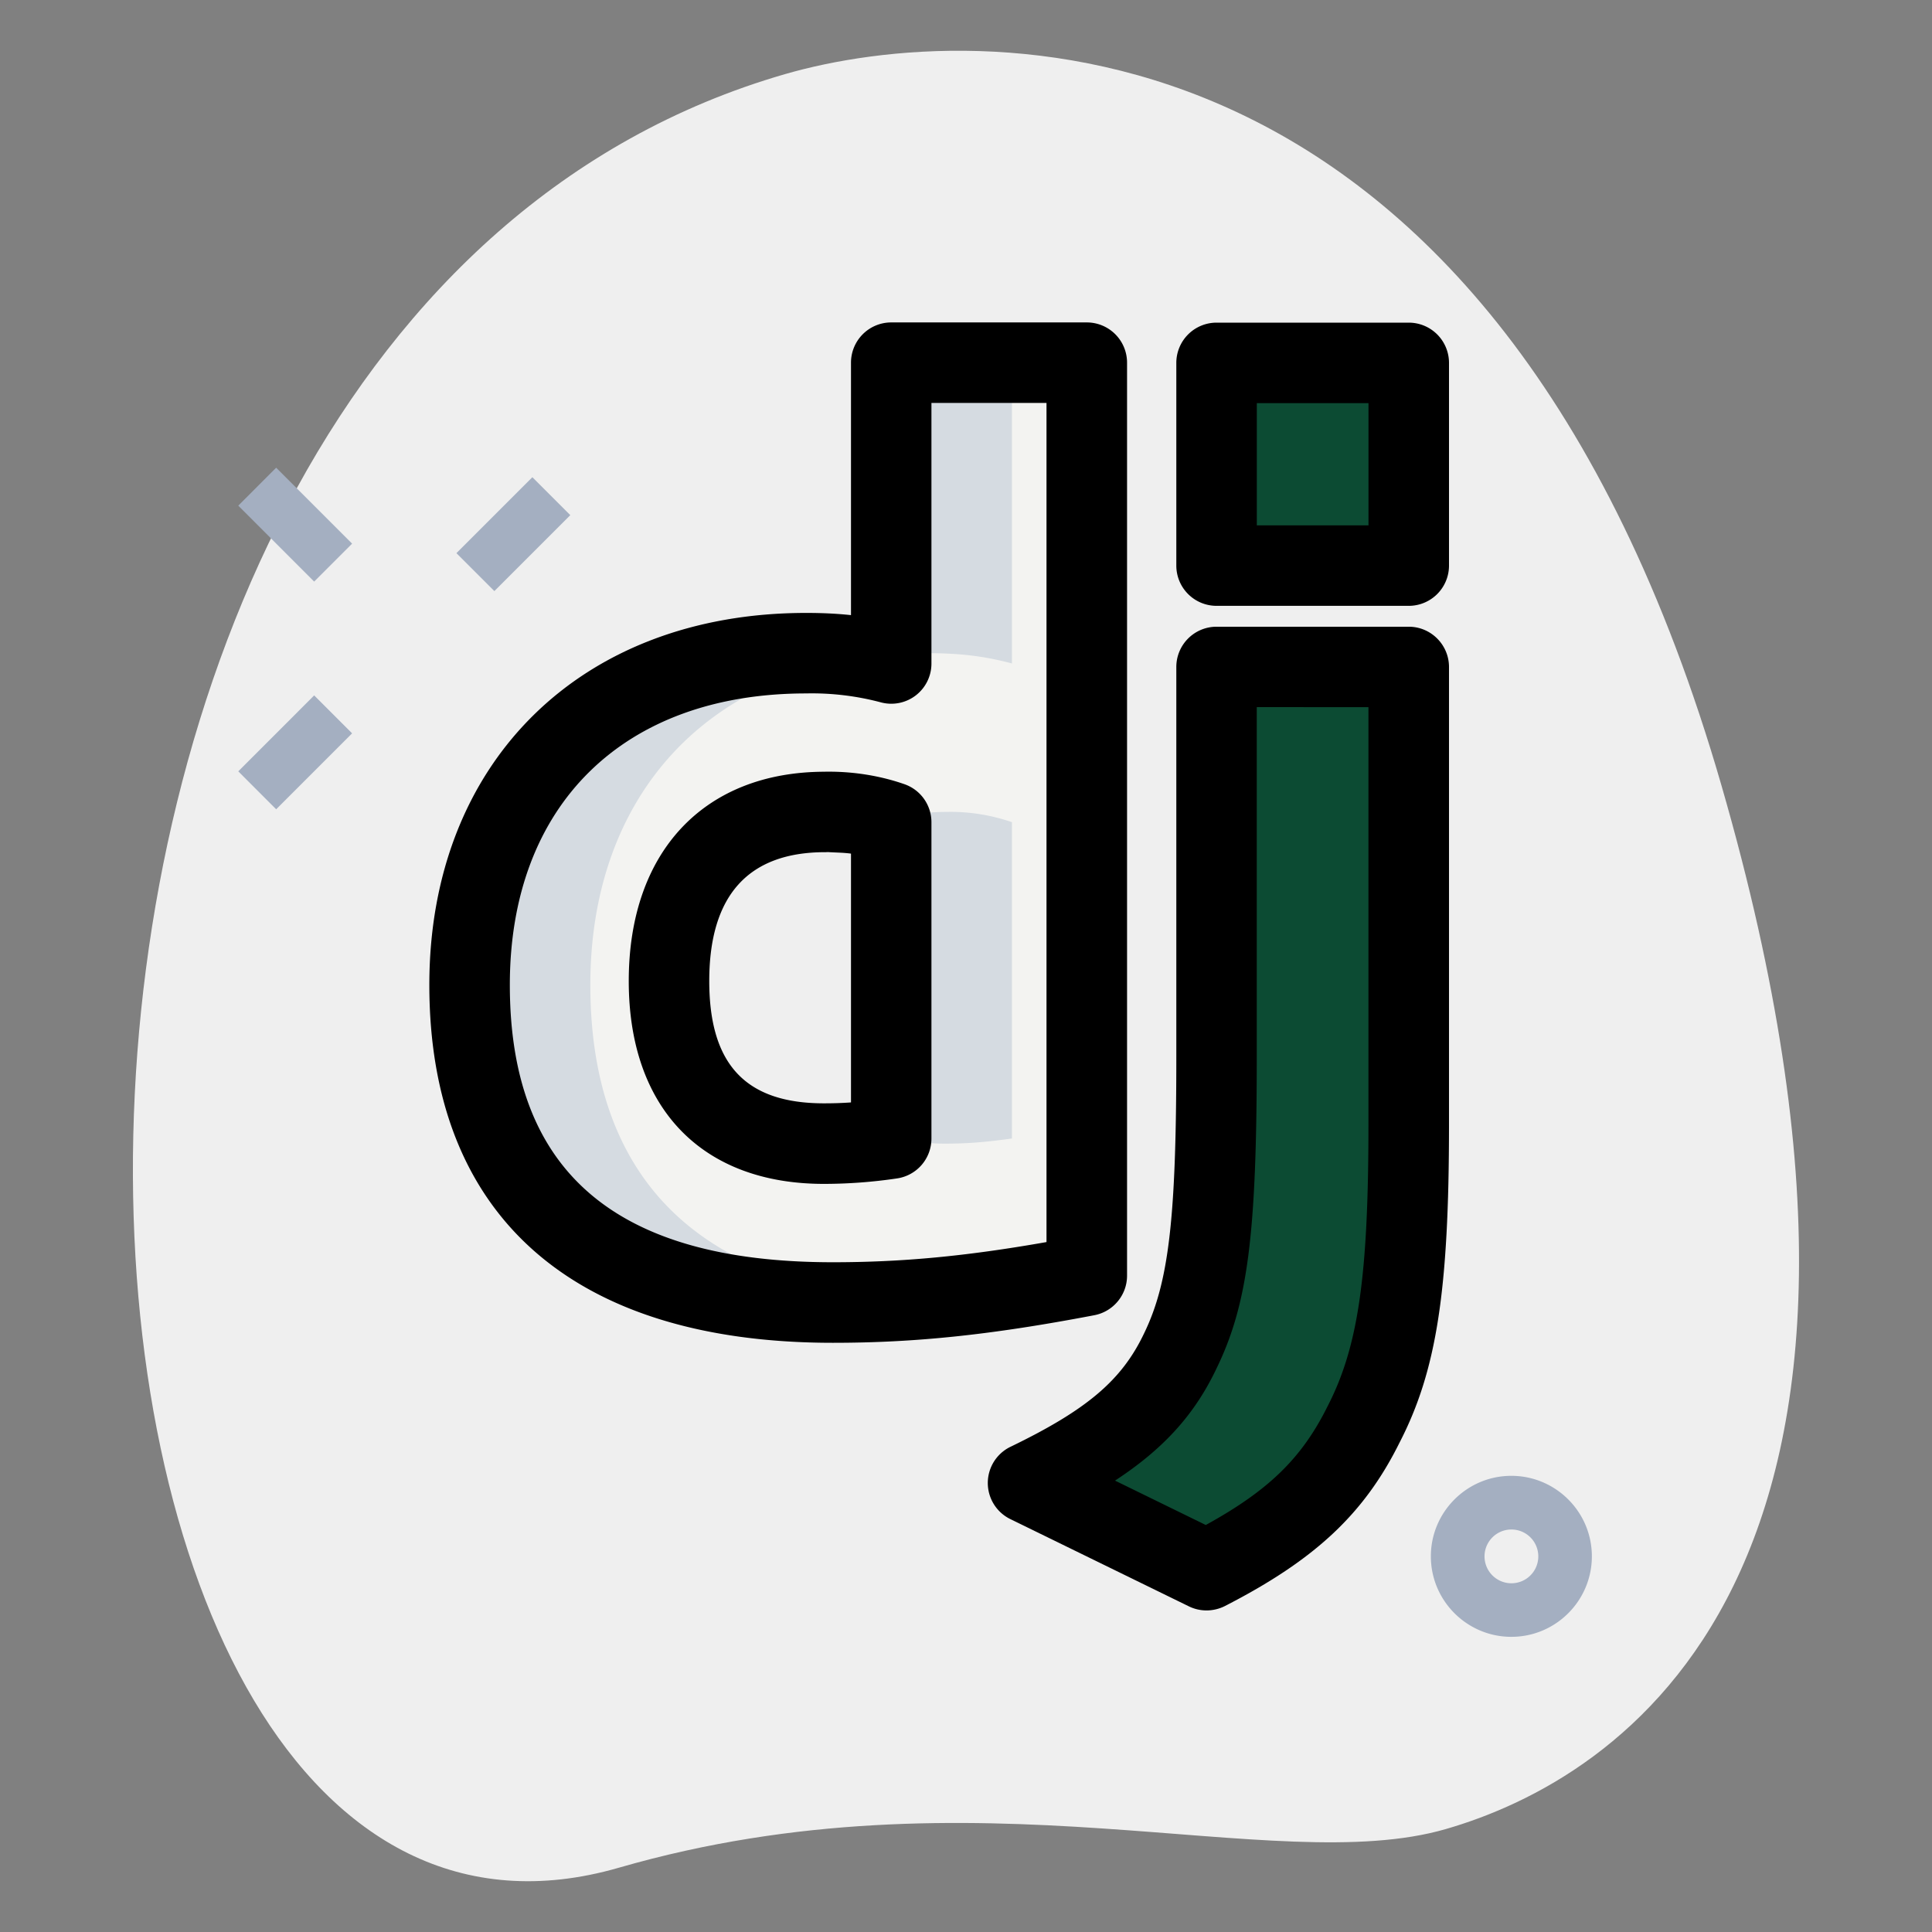 <svg id="SvgjsSvg1030" width="288" height="288" xmlns="http://www.w3.org/2000/svg" version="1.1" xmlns:xlink="http://www.w3.org/1999/xlink" xmlns:svgjs="http://svgjs.com/svgjs"><rect width="100%" height="100%" fill="#808080" stroke="none"/><defs id="SvgjsDefs1031"></defs><g id="SvgjsG1032"><svg xmlns="http://www.w3.org/2000/svg" viewBox="0 0 36 36" width="288" height="288"><path fill="#efefef" d="M11.532 34.802c6.645-1.919 12.203.206 15.405-.719s9.396-4.708 5.142-19.44S18.155.363 14.632 1.38c-16.493 4.763-14.869 36.821-3.1 33.422z" class="colorEFEFEF svgShape"></path><path fill="#a4afc1" d="M8.505 10.307 9.92 8.892l.707.707-1.415 1.415zM4.44 14.373l1.414-1.415.707.707-1.415 1.415zM4.44 9.422l.706-.707 1.415 1.415-.707.707zM28.162 30.5c-.827 0-1.5-.673-1.5-1.5s.673-1.5 1.5-1.5 1.5.673 1.5 1.5-.673 1.5-1.5 1.5zm0-2a.5.5 0 1 0 .002 1.002.5.5 0 0 0-.002-1.002z" class="colorA4AFC1 svgShape"></path><path fill="#0c4b33" d="m26.25 12.428-3.581-.001v7.268c0 3.203-.162 4.423-.674 5.474-.488 1.028-1.256 1.698-2.837 2.463l3.326 1.626c1.581-.812 2.349-1.554 2.93-2.725.628-1.219.837-2.63.837-5.57v-8.535z" class="color2FDF84 svgShape"></path><path fill="#f3f3f1" d="M20.25 23.769V6.758h-3.644v5.604a5.783 5.783 0 0 0-1.585-.191c-3.81 0-6.271 2.434-6.271 6.181 0 3.89 2.319 5.919 6.768 5.919 1.49-.001 2.863-.144 4.732-.502zm-7.785-5.489c0-2.005 1.064-3.15 2.91-3.15h-.004l.077-.001c.414 0 .812.07 1.157.192v5.894c-.52.072-.852.096-1.254.096-1.868-.001-2.886-1.074-2.886-3.031z" class="colorF3F3F1 svgShape"></path><path fill="#0c4b33" d="M22.669 6.762h3.581v3.777h-3.581z" class="color2FDF84 svgShape"></path><path fill="#0c4b33" d="M21.407 27.632c1.582-.765 2.349-1.435 2.837-2.463.512-1.052.674-2.271.674-5.474v-7.268h-2.25v7.268c0 3.203-.162 4.423-.674 5.474-.488 1.028-1.256 1.698-2.837 2.463l3.326 1.626c.39-.201.73-.397 1.031-.596l-2.107-1.03z" class="color00B871 svgShape"></path><path fill="#d5dbe1" d="M11 18.352c0-3.34 1.958-5.631 5.081-6.091a6.238 6.238 0 0 0-1.061-.09c-3.81 0-6.271 2.434-6.271 6.181 0 3.89 2.319 5.919 6.768 5.919.471 0 .934-.02 1.401-.051C13.041 23.964 11 21.979 11 18.352z" class="colorD5DBE1 svgShape"></path><path fill="#d5dbe1" d="M17.602 21.31c.402 0 .734-.023 1.254-.096V15.32a3.504 3.504 0 0 0-1.157-.192l-.077.001h.004c-.406 0-.766.065-1.094.172.024.008.051.011.074.019v5.854c.301.082.627.136.996.136zm-.331-9.139c.592 0 1.041.048 1.585.191V6.758h-2.25v5.44c.217-.017.438-.027.665-.027z" class="colorD5DBE1 svgShape"></path><path fill="#0c4b33" d="M22.669 6.762h2.25v3.777h-2.25z" class="color00B871 svgShape"></path><path d="M22.482 30.008a.745.745 0 0 1-.329-.076l-3.325-1.625a.749.749 0 0 1 .003-1.349c1.422-.688 2.072-1.239 2.486-2.11.462-.948.602-2.15.602-5.152v-7.268a.75.75 0 0 1 .75-.75h3.581c.414 0 .75.337.75.751v8.535c0 3.086-.232 4.579-.92 5.914-.658 1.327-1.572 2.185-3.255 3.048a.763.763 0 0 1-.343.082zm-1.705-2.419 1.691.827c1.183-.65 1.796-1.256 2.272-2.217.568-1.104.759-2.422.759-5.237v-7.785l-2.081-.001v6.518c0 3.306-.168 4.608-.749 5.803-.401.846-.972 1.49-1.892 2.092z" fill="#000000" class="color000 svgShape"></path><path d="M15.518 25.021C10.67 25.021 8 22.652 8 18.352c0-4.146 2.821-6.931 7.021-6.931.305 0 .576.013.836.041V6.758a.75.75 0 0 1 .75-.75h3.644a.75.75 0 0 1 .75.75V23.77c0 .36-.256.669-.609.737-1.912.365-3.324.514-4.874.514zm-.497-12.1c-3.405 0-5.521 2.081-5.521 5.431 0 3.478 1.969 5.168 6.018 5.168 1.282 0 2.472-.11 3.982-.376V7.508h-2.144v4.854a.748.748 0 0 1-.94.726 4.994 4.994 0 0 0-1.395-.167zm.332 9.139c-2.277 0-3.637-1.413-3.637-3.78 0-2.404 1.399-3.897 3.653-3.9h.003c-.01-.001.07-.001.077-.001.483 0 .97.081 1.406.234a.75.75 0 0 1 .501.708v5.895a.75.75 0 0 1-.647.743 9.339 9.339 0 0 1-1.356.101zm.023-6.181c-1.434 0-2.16.808-2.16 2.4 0 1.556.679 2.28 2.137 2.28.177 0 .336-.005.504-.017v-4.636c-.143-.02-.289-.019-.434-.029-.016.002-.031.002-.047.002zM26.25 11.289h-3.581a.75.75 0 0 1-.75-.75V6.762a.75.75 0 0 1 .75-.75h3.581a.75.75 0 0 1 .75.75v3.777a.75.75 0 0 1-.75.75zm-2.831-1.5H25.5V7.512h-2.081v2.277z" fill="#000000" class="color000 svgShape"></path></svg></g></svg>